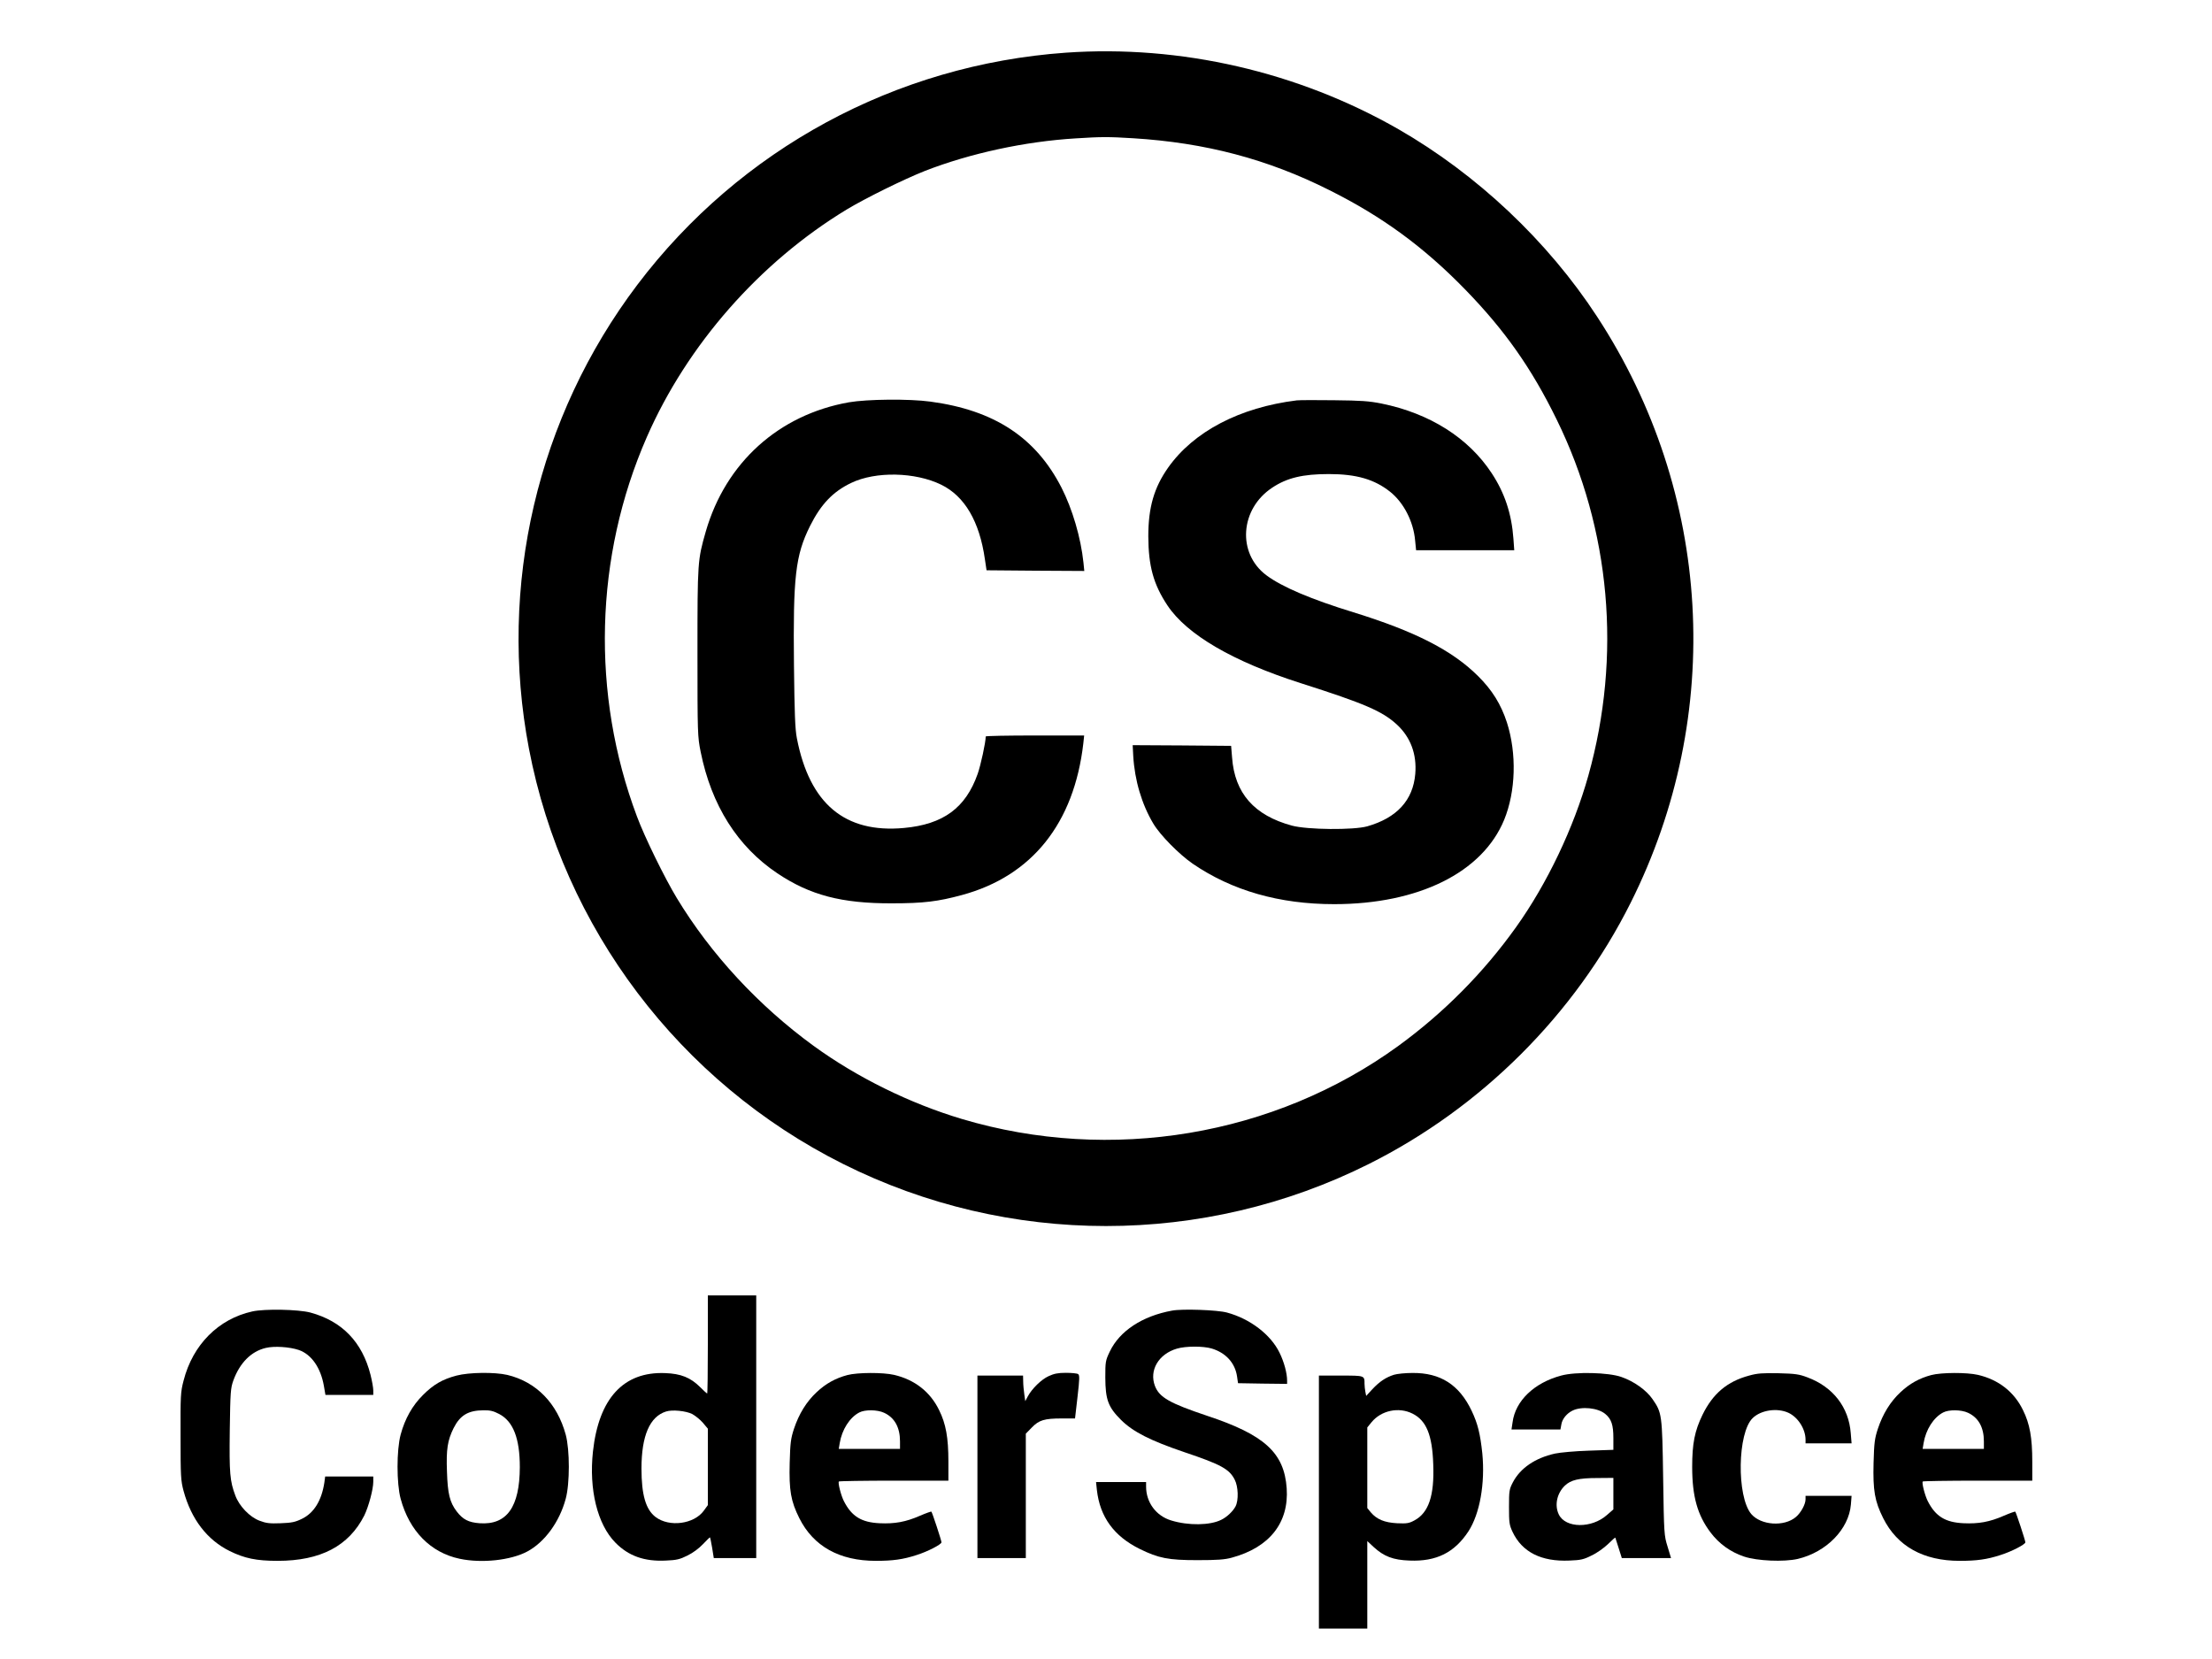<svg class="coderspace-logo" alt="CoderSpace logo" version="1.0" xmlns="http://www.w3.org/2000/svg" viewBox="0 0 1600 1200" preserveAspectRatio="xMidYMid meet">
  <g transform="translate(0,1200) scale(0.1,-0.1)" fill="#000000" stroke="none">
    <path d="M7710 11619 c-1231 -87 -2357 -697 -3100 -1679 -724 -958 -1009
                -2177 -784 -3355 248 -1299 1090 -2412 2272 -3004 1196 -599 2608 -599 3804 0
                813 407 1488 1080 1893 1889 682 1361 590 2967 -243 4240 -357 547 -869 1029
                -1436 1355 -726 416 -1577 612 -2406 554z m486 -619 c522 -32 974 -151 1419
                -375 383 -191 683 -411 983 -719 286 -294 480 -569 662 -941 390 -795 471
                -1709 229 -2575 -106 -378 -298 -781 -522 -1095 -236 -331 -524 -621 -852
                -860 -897 -652 -2080 -850 -3157 -529 -378 113 -759 301 -1073 529 -398 290
                -743 662 -990 1070 -87 144 -232 439 -288 590 -332 884 -307 1878 71 2742 292
                668 817 1266 1447 1648 138 83 414 219 566 279 326 127 724 213 1089 235 185
                12 239 12 416 1z"></path>
    <path d="M6140 9090 c-507 -90 -891 -436 -1035 -935 -59 -206 -60 -217 -60
                -875 0 -590 1 -608 23 -718 78 -388 267 -686 555 -879 236 -158 465 -218 827
                -217 231 0 334 13 508 60 506 137 811 518 878 1097 l6 57 -356 0 c-196 0 -356
                -3 -356 -7 0 -42 -36 -207 -58 -270 -87 -247 -249 -366 -534 -392 -427 -39
                -682 175 -774 649 -13 67 -17 176 -21 526 -7 641 10 796 116 1009 79 158 166
                249 298 312 177 85 463 79 651 -13 170 -83 277 -266 316 -539 l12 -80 353 -3
                354 -2 -6 60 c-19 181 -80 388 -159 543 -186 363 -486 560 -948 622 -153 21
                -457 18 -590 -5z"></path>
    <path d="M9380 9104 c-413 -51 -746 -225 -931 -487 -102 -145 -143 -288 -143
                -497 1 -214 37 -347 139 -500 141 -211 473 -405 965 -562 461 -147 588 -202
                693 -298 100 -92 146 -215 134 -358 -16 -190 -133 -318 -347 -379 -100 -28
                -433 -25 -545 5 -273 74 -414 234 -433 492 l-7 85 -356 3 -356 2 4 -77 c10
                -177 62 -351 145 -490 49 -83 187 -223 286 -291 284 -194 626 -292 1022 -292
                611 0 1073 229 1230 610 84 205 92 479 20 704 -43 132 -107 235 -209 336 -187
                186 -455 323 -901 461 -306 94 -518 184 -630 268 -213 159 -191 480 43 634
                107 71 221 98 409 98 199 0 330 -38 443 -128 98 -78 169 -215 181 -353 l7 -70
                355 0 355 0 -6 83 c-13 181 -63 331 -157 474 -168 256 -448 433 -797 504 -90
                18 -147 22 -343 24 -129 2 -251 1 -270 -1z"></path>
    <path d="M5120 2275 c0 -195 -2 -355 -5 -355 -2 0 -25 21 -50 46 -70 70 -140
                98 -254 102 -301 12 -480 -183 -522 -567 -30 -275 32 -527 162 -659 95 -97
                210 -138 366 -130 76 3 101 9 155 36 39 19 84 52 112 82 26 27 49 50 51 50 2
                0 9 -34 16 -75 l12 -75 153 0 154 0 0 950 0 950 -175 0 -175 0 0 -355z m-113
                -503 c22 -12 57 -40 77 -63 l36 -43 0 -276 0 -277 -29 -40 c-71 -98 -250 -121
                -349 -46 -71 54 -102 160 -102 351 0 237 60 375 177 412 45 15 144 5 190 -18z"></path>
    <path d="M1825 2514 c-245 -54 -431 -241 -497 -500 -22 -83 -23 -109 -22 -404
                0 -291 2 -321 22 -395 56 -205 170 -353 333 -434 108 -53 193 -71 347 -71 311
                0 515 107 627 328 31 64 65 189 65 244 l0 38 -174 0 -174 0 -6 -45 c-20 -129
                -75 -219 -162 -261 -49 -24 -74 -29 -154 -32 -79 -3 -105 0 -152 18 -71 26
                -148 106 -176 183 -39 104 -44 159 -40 472 4 279 6 304 26 360 47 128 129 210
                234 235 61 15 172 8 240 -15 91 -32 158 -128 181 -261 l11 -64 173 0 173 0 0
                33 c0 19 -9 69 -20 113 -60 237 -206 388 -435 450 -87 23 -330 28 -420 8z"></path>
    <path d="M8478 2520 c-215 -39 -380 -147 -451 -297 -31 -65 -32 -73 -32 -188
                1 -159 20 -212 114 -306 87 -86 211 -149 458 -233 265 -89 325 -122 364 -199
                26 -50 29 -149 6 -193 -19 -36 -62 -77 -103 -97 -81 -41 -238 -43 -362 -5
                -110 33 -182 131 -182 245 l0 33 -181 0 -181 0 6 -57 c22 -196 124 -335 310
                -427 136 -67 208 -81 416 -81 146 0 199 4 250 18 273 74 414 253 397 502 -18
                257 -161 387 -575 524 -271 91 -346 133 -378 216 -43 113 26 231 159 270 64
                19 190 19 251 1 103 -31 170 -105 184 -203 l7 -48 178 -3 177 -2 0 23 c0 55
                -22 136 -55 203 -64 131 -213 245 -380 290 -69 19 -323 28 -397 14z"></path>
    <path d="M3302 2050 c-102 -27 -166 -64 -242 -140 -77 -76 -131 -172 -162
                -287 -30 -111 -30 -354 0 -464 63 -233 217 -390 427 -434 160 -34 369 -11 488
                52 126 67 234 214 279 382 30 110 30 353 0 464 -62 227 -213 382 -423 432 -92
                21 -275 19 -367 -5z m309 -278 c101 -53 149 -176 149 -384 -1 -289 -94 -420
                -291 -406 -80 6 -121 27 -166 86 -50 66 -65 128 -70 288 -6 161 4 225 48 314
                47 93 105 128 215 129 49 1 73 -5 115 -27z"></path>
    <path d="M6130 2054 c-87 -23 -157 -62 -223 -124 -74 -69 -128 -157 -164 -265
                -23 -70 -27 -101 -31 -247 -5 -199 8 -276 70 -400 102 -203 290 -308 553 -308
                123 0 197 10 295 42 80 25 180 77 180 92 0 13 -67 216 -73 222 -2 2 -39 -11
                -83 -30 -103 -45 -183 -59 -291 -54 -131 6 -202 49 -258 158 -21 40 -46 136
                -37 144 3 3 182 6 399 6 l393 0 0 139 c0 172 -18 272 -67 371 -64 132 -176
                220 -325 255 -81 19 -265 18 -338 -1z m265 -273 c76 -35 115 -106 115 -207 l0
                -54 -221 0 -222 0 7 42 c16 97 72 185 141 221 41 22 131 21 180 -2z"></path>
    <path d="M7585 2046 c-53 -24 -121 -91 -151 -147 l-18 -34 -7 50 c-4 28 -8 69
                -8 93 l-1 42 -165 0 -165 0 0 -660 0 -660 175 0 175 0 0 450 0 450 43 44 c52
                54 91 66 218 66 l95 0 18 156 c15 130 16 158 4 165 -7 5 -47 9 -88 9 -58 0
                -86 -6 -125 -24z"></path>
    <path d="M10083 2056 c-59 -19 -103 -48 -156 -104 l-45 -49 -6 30 c-3 16 -6
                42 -6 57 0 61 2 60 -171 60 l-159 0 0 -915 0 -915 175 0 175 0 0 316 0 317 46
                -43 c74 -68 141 -94 260 -98 194 -8 325 58 426 212 82 127 121 346 100 563
                -15 142 -33 215 -77 308 -90 189 -226 276 -429 274 -50 0 -110 -6 -133 -13z
                m134 -281 c100 -50 143 -154 150 -366 9 -227 -33 -352 -137 -407 -39 -21 -55
                -23 -125 -20 -91 5 -146 28 -189 78 l-26 32 0 291 0 292 31 38 c70 85 196 112
                296 62z"></path>
    <path d="M11292 2050 c-195 -52 -331 -183 -351 -337 l-8 -53 177 0 177 0 7 38
                c6 38 39 79 81 99 65 32 184 20 237 -25 44 -37 58 -79 58 -175 l0 -84 -177 -6
                c-98 -3 -208 -13 -245 -21 -144 -32 -251 -105 -305 -208 -26 -50 -28 -61 -28
                -178 0 -114 2 -130 26 -181 69 -146 208 -216 411 -207 82 3 104 8 161 37 37
                17 90 55 118 82 28 28 52 49 53 47 1 -2 12 -36 24 -75 l23 -73 178 0 178 0
                -25 83 c-25 80 -26 91 -32 497 -7 463 -9 471 -77 570 -45 65 -133 128 -225
                160 -93 33 -331 39 -436 10z m378 -854 l0 -114 -46 -40 c-111 -99 -301 -97
                -349 4 -32 67 -13 153 44 208 43 41 101 55 234 55 l117 1 0 -114z"></path>
    <path d="M12652 2050 c-158 -42 -262 -130 -337 -283 -57 -117 -75 -209 -75
                -377 0 -214 38 -349 133 -475 62 -82 144 -141 242 -174 95 -32 289 -40 389
                -17 207 49 369 215 384 393 l5 63 -167 0 -166 0 0 -25 c0 -36 -34 -98 -70
                -128 -85 -72 -253 -60 -323 22 -106 127 -100 588 11 694 60 58 177 75 258 38
                69 -32 124 -117 124 -195 l0 -26 166 0 167 0 -6 73 c-14 188 -128 335 -313
                404 -60 23 -88 27 -209 30 -115 2 -153 0 -213 -17z"></path>
    <path d="M13970 2054 c-87 -23 -157 -62 -223 -124 -74 -69 -128 -157 -164
                -265 -23 -70 -27 -101 -31 -247 -5 -199 8 -276 70 -400 102 -203 290 -308 553
                -308 123 0 197 10 295 42 80 25 180 77 180 92 0 13 -67 216 -73 222 -2 2 -39
                -11 -83 -30 -103 -45 -183 -59 -291 -54 -131 6 -202 49 -258 158 -21 40 -46
                136 -37 144 3 3 182 6 399 6 l393 0 0 139 c0 172 -18 272 -67 371 -64 132
                -176 220 -325 255 -81 19 -265 18 -338 -1z m265 -273 c76 -35 115 -106 115
                -207 l0 -54 -221 0 -222 0 7 42 c16 97 72 185 141 221 41 22 131 21 180 -2z"></path>
  </g>
</svg>
